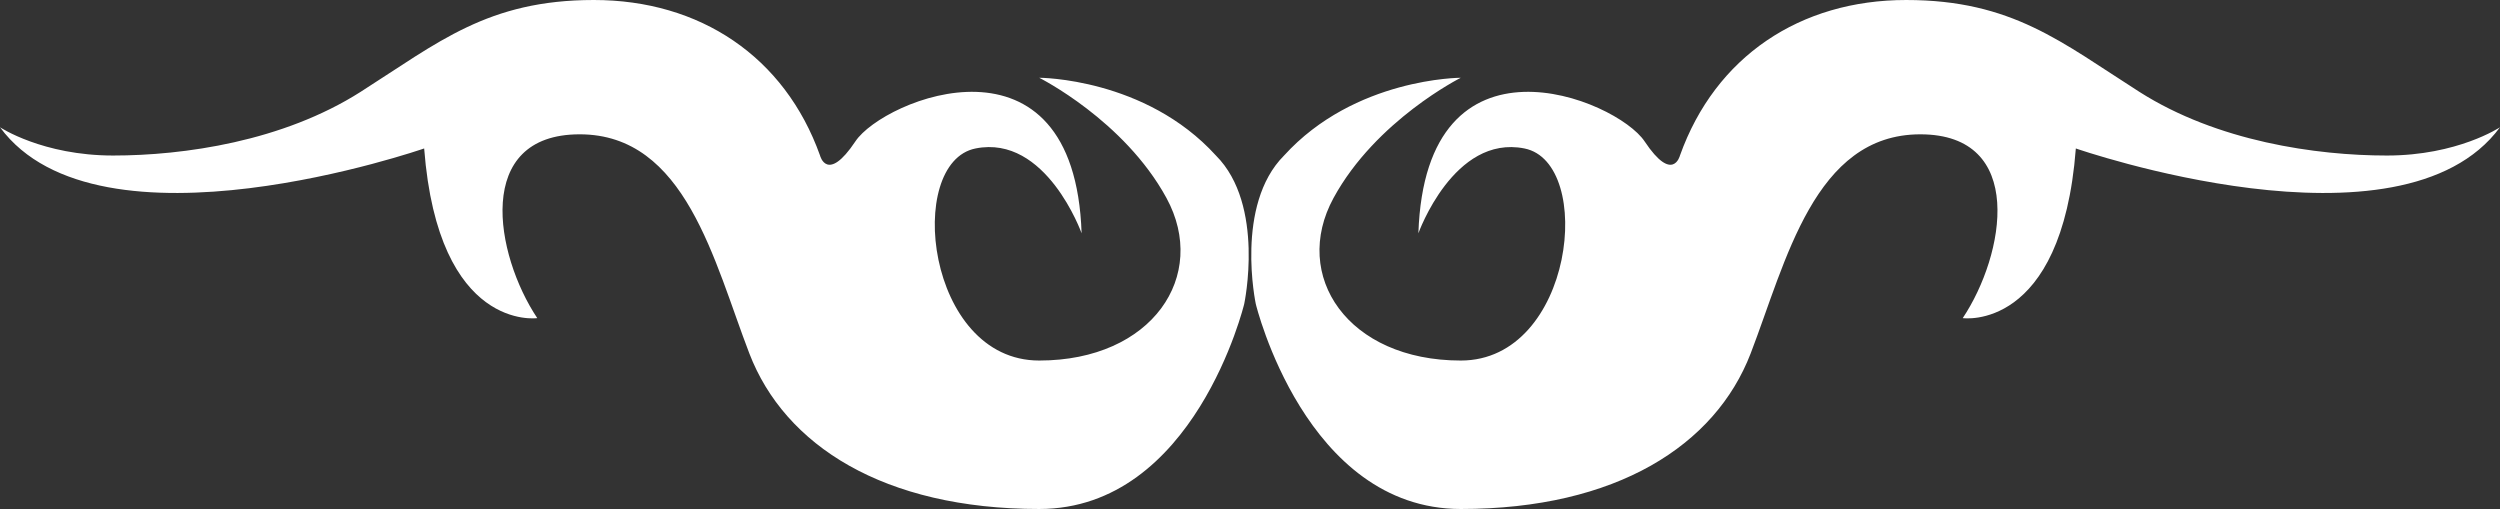 <svg xmlns="http://www.w3.org/2000/svg" viewBox="0 0 353.64 72"><rect x="0" y="0" width="353.64" height="72" fill="#333333" stroke="none"/><defs><style>.cls-1{fill:#fff;}</style></defs><title>Tribal Double</title><g id="Layer_2" data-name="Layer 2"><g id="Layer_2-2" data-name="Layer 2"><path class="cls-1" d="M176,43s3-14-4-21c-10-11-25-11-25-11s12,6,18,17-2,23-18,23-19-28-9-30,15,12,15,12c-1-30-28-19-32-13s-5,2-5,2C111,8,99,0,84,0S62,6,51,13s-25,9-35,9S0,18,0,18c14,19,60,3,60,3,2,26,16,24,16,24-6-9-9-26,6-26s19,18,24,31,19,22,41,22S176,43,176,43Z"/><path class="cls-1" d="M237.64,22s-1,4-5-2-31-17-32,13c0,0,5-14,15-12s7,30-9,30-24-12-18-23,18-17,18-17-15,0-25,11c-7,7-4,21-4,21s7,29,29,29,36-9,41-22,9-31,24-31,12,17,6,26c0,0,14,2,16-24,0,0,46,16,60-3,0,0-6,4-16,4s-24-2-35-9-18-13-33-13S242.64,8,237.64,22Z"/></g></g></svg>